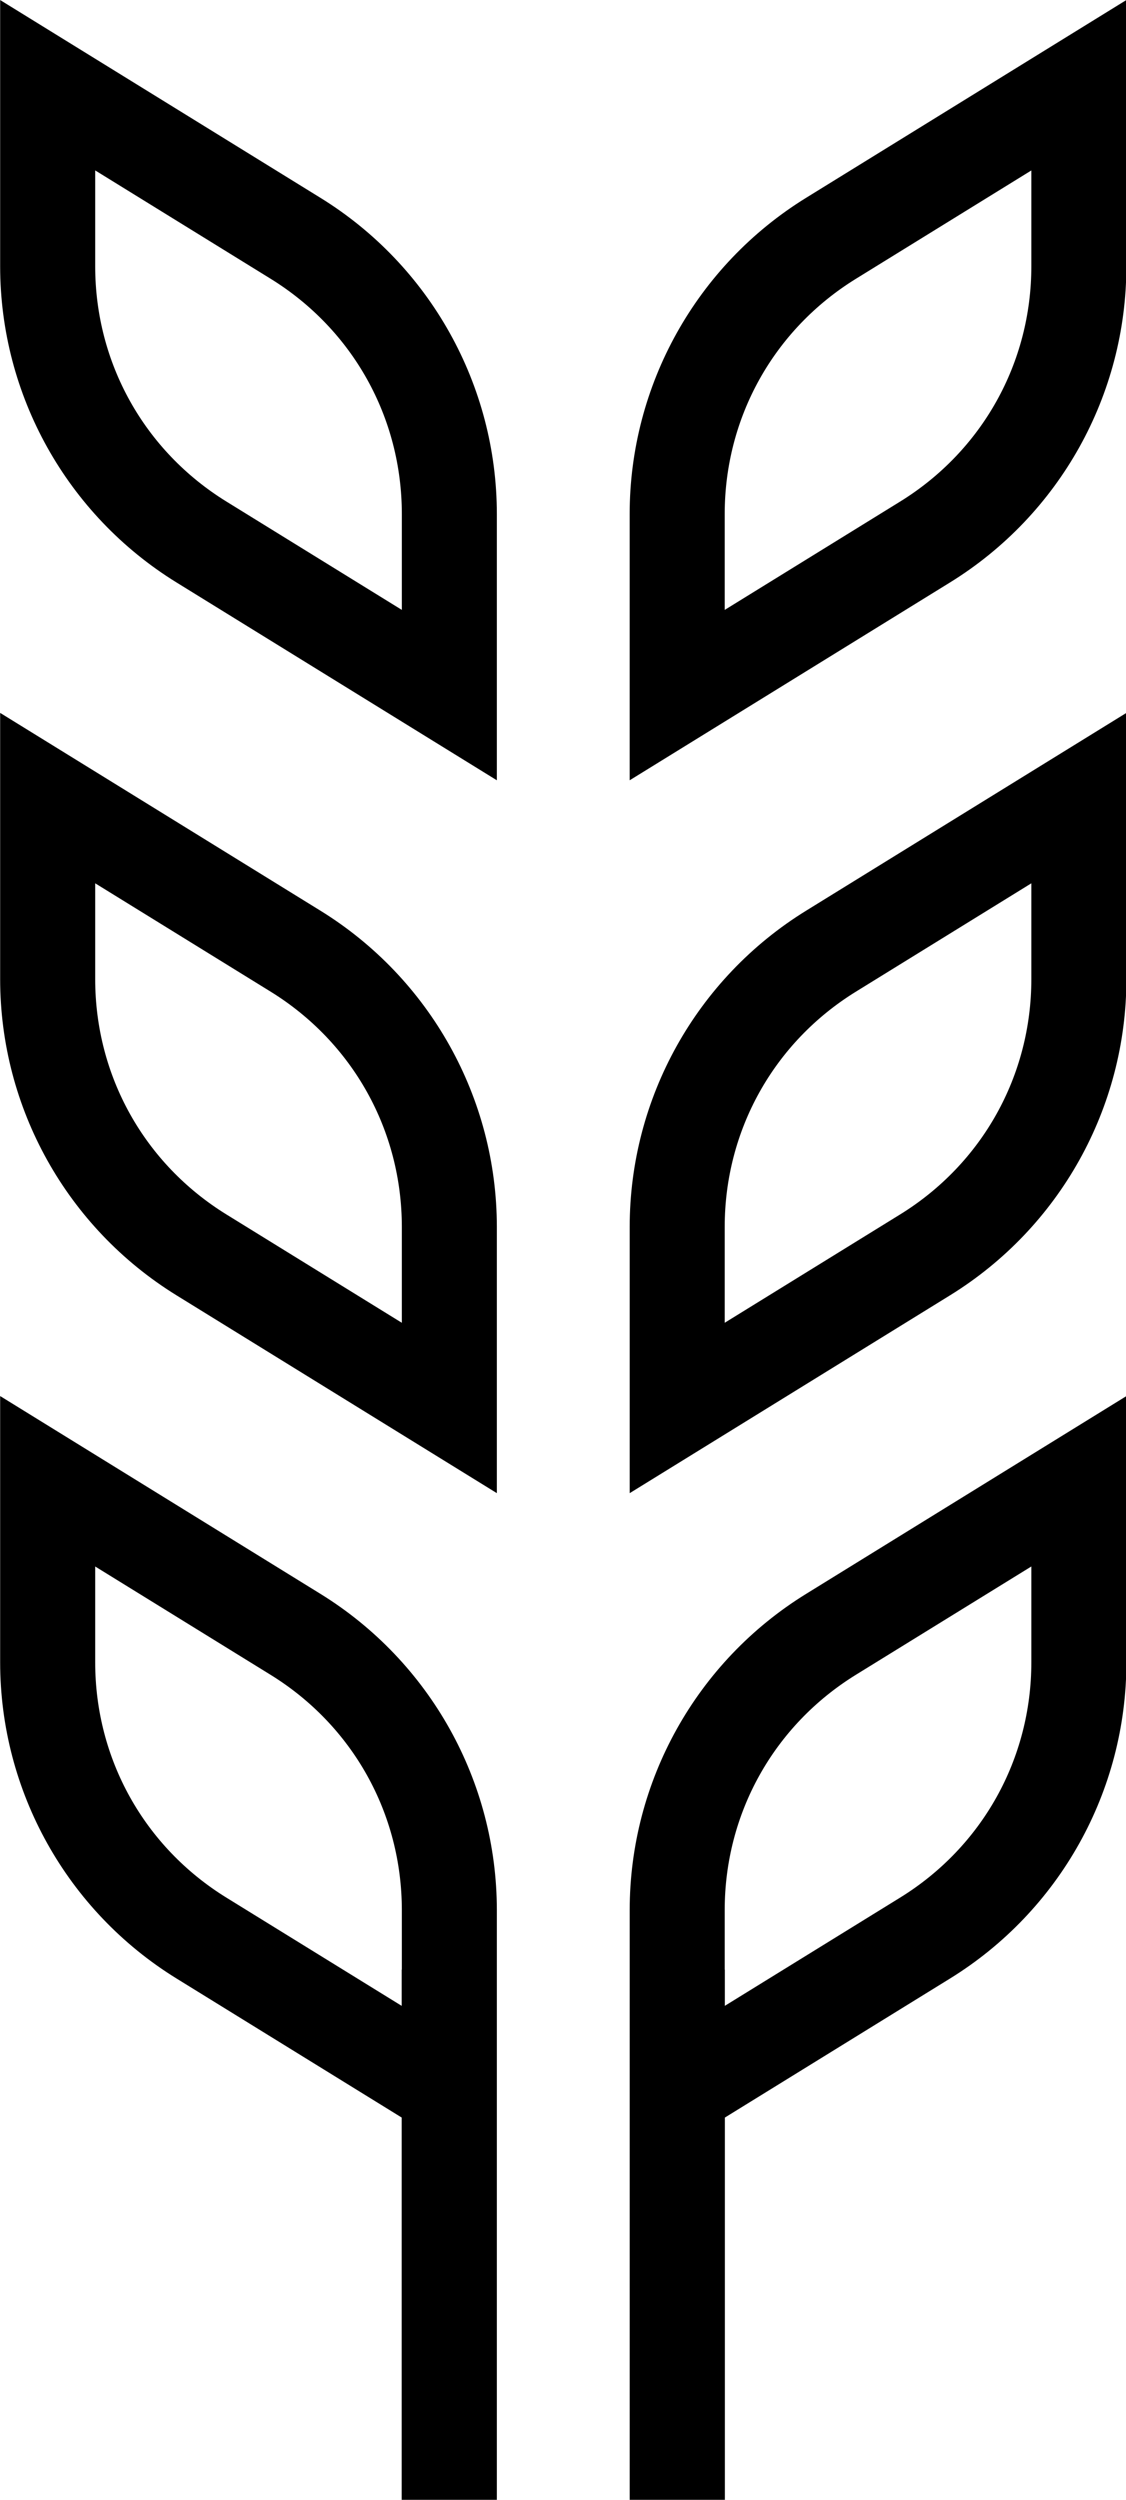 <?xml version="1.0" encoding="UTF-8" standalone="no"?>
<svg id="svg2" xmlns:rdf="http://www.w3.org/1999/02/22-rdf-syntax-ns#" xmlns="http://www.w3.org/2000/svg" enable-background="new 0 0 100 100" xml:space="preserve" height="150" width="67.585" version="1.1" y="0px" x="0px" xmlns:cc="http://creativecommons.org/ns#" xmlns:dc="http://purl.org/dc/elements/1.1/" viewBox="0 0 67.585 150"><g id="g4" transform="matrix(1.667 0 0 1.667 -49.542 -8.333)"><path id="path6" d="m41.259 62.372-11.534-7.121v9.583c0 4.638 2.403 8.946 6.35 11.382l8.107 5.005v13.779h3.427v-11.663-7.44-2.143c-0.001-4.638-2.404-8.945-6.35-11.382zm2.928 13.525h-0.005v1.304l-6.31-3.895c-2.959-1.827-4.725-4.993-4.725-8.471v-3.449l6.315 3.899c2.959 1.827 4.726 4.993 4.726 8.471v2.141z"/><path id="path8" d="m52.392 73.755v2.143 7.44 11.662h3.427v-13.778l8.107-5.005c3.947-2.437 6.35-6.744 6.35-11.382v-9.583l-11.534 7.121c-3.948 2.436-6.35 6.743-6.35 11.382zm14.462-12.37v3.449c0 3.477-1.767 6.644-4.726 8.471l-6.31 3.895v-1.304h-0.005v-2.143c0-3.477 1.767-6.644 4.726-8.471l6.315-3.897z"/><path id="path10" d="m41.259 37.781-11.534-7.121v9.583c0 4.638 2.403 8.946 6.35 11.382l11.534 7.121v-9.583c-0.001-4.638-2.404-8.945-6.35-11.382zm2.928 14.832-6.315-3.899c-2.959-1.827-4.725-4.993-4.725-8.471v-3.449l6.315 3.899c2.959 1.827 4.726 4.993 4.726 8.471v3.449z"/><path id="path12" d="m52.392 49.163v9.583l11.534-7.121c3.947-2.437 6.35-6.744 6.35-11.382v-9.583l-11.534 7.121c-3.948 2.437-6.35 6.744-6.35 11.382zm14.462-12.369v3.449c0 3.477-1.767 6.644-4.726 8.471l-6.315 3.899v-3.449c0-3.477 1.767-6.644 4.726-8.471l6.315-3.899z"/><path id="path14" d="m41.259 12.121-11.534-7.121v9.583c0 4.638 2.403 8.946 6.35 11.382l11.534 7.121v-9.583c-0.001-4.639-2.404-8.946-6.35-11.382zm2.928 14.831-6.315-3.899c-2.959-1.827-4.725-4.993-4.725-8.471v-3.449l6.315 3.899c2.959 1.827 4.726 4.993 4.726 8.471v3.449z"/><path id="path16" d="m58.741 12.121c-3.947 2.437-6.35 6.744-6.35 11.382v9.583l11.534-7.121c3.947-2.437 6.35-6.744 6.35-11.382v-9.583l-11.534 7.121zm8.113 2.462c0 3.477-1.767 6.644-4.726 8.471l-6.315 3.899v-3.449c0-3.477 1.767-6.644 4.726-8.471l6.315-3.899v3.449z"/></g></svg>
